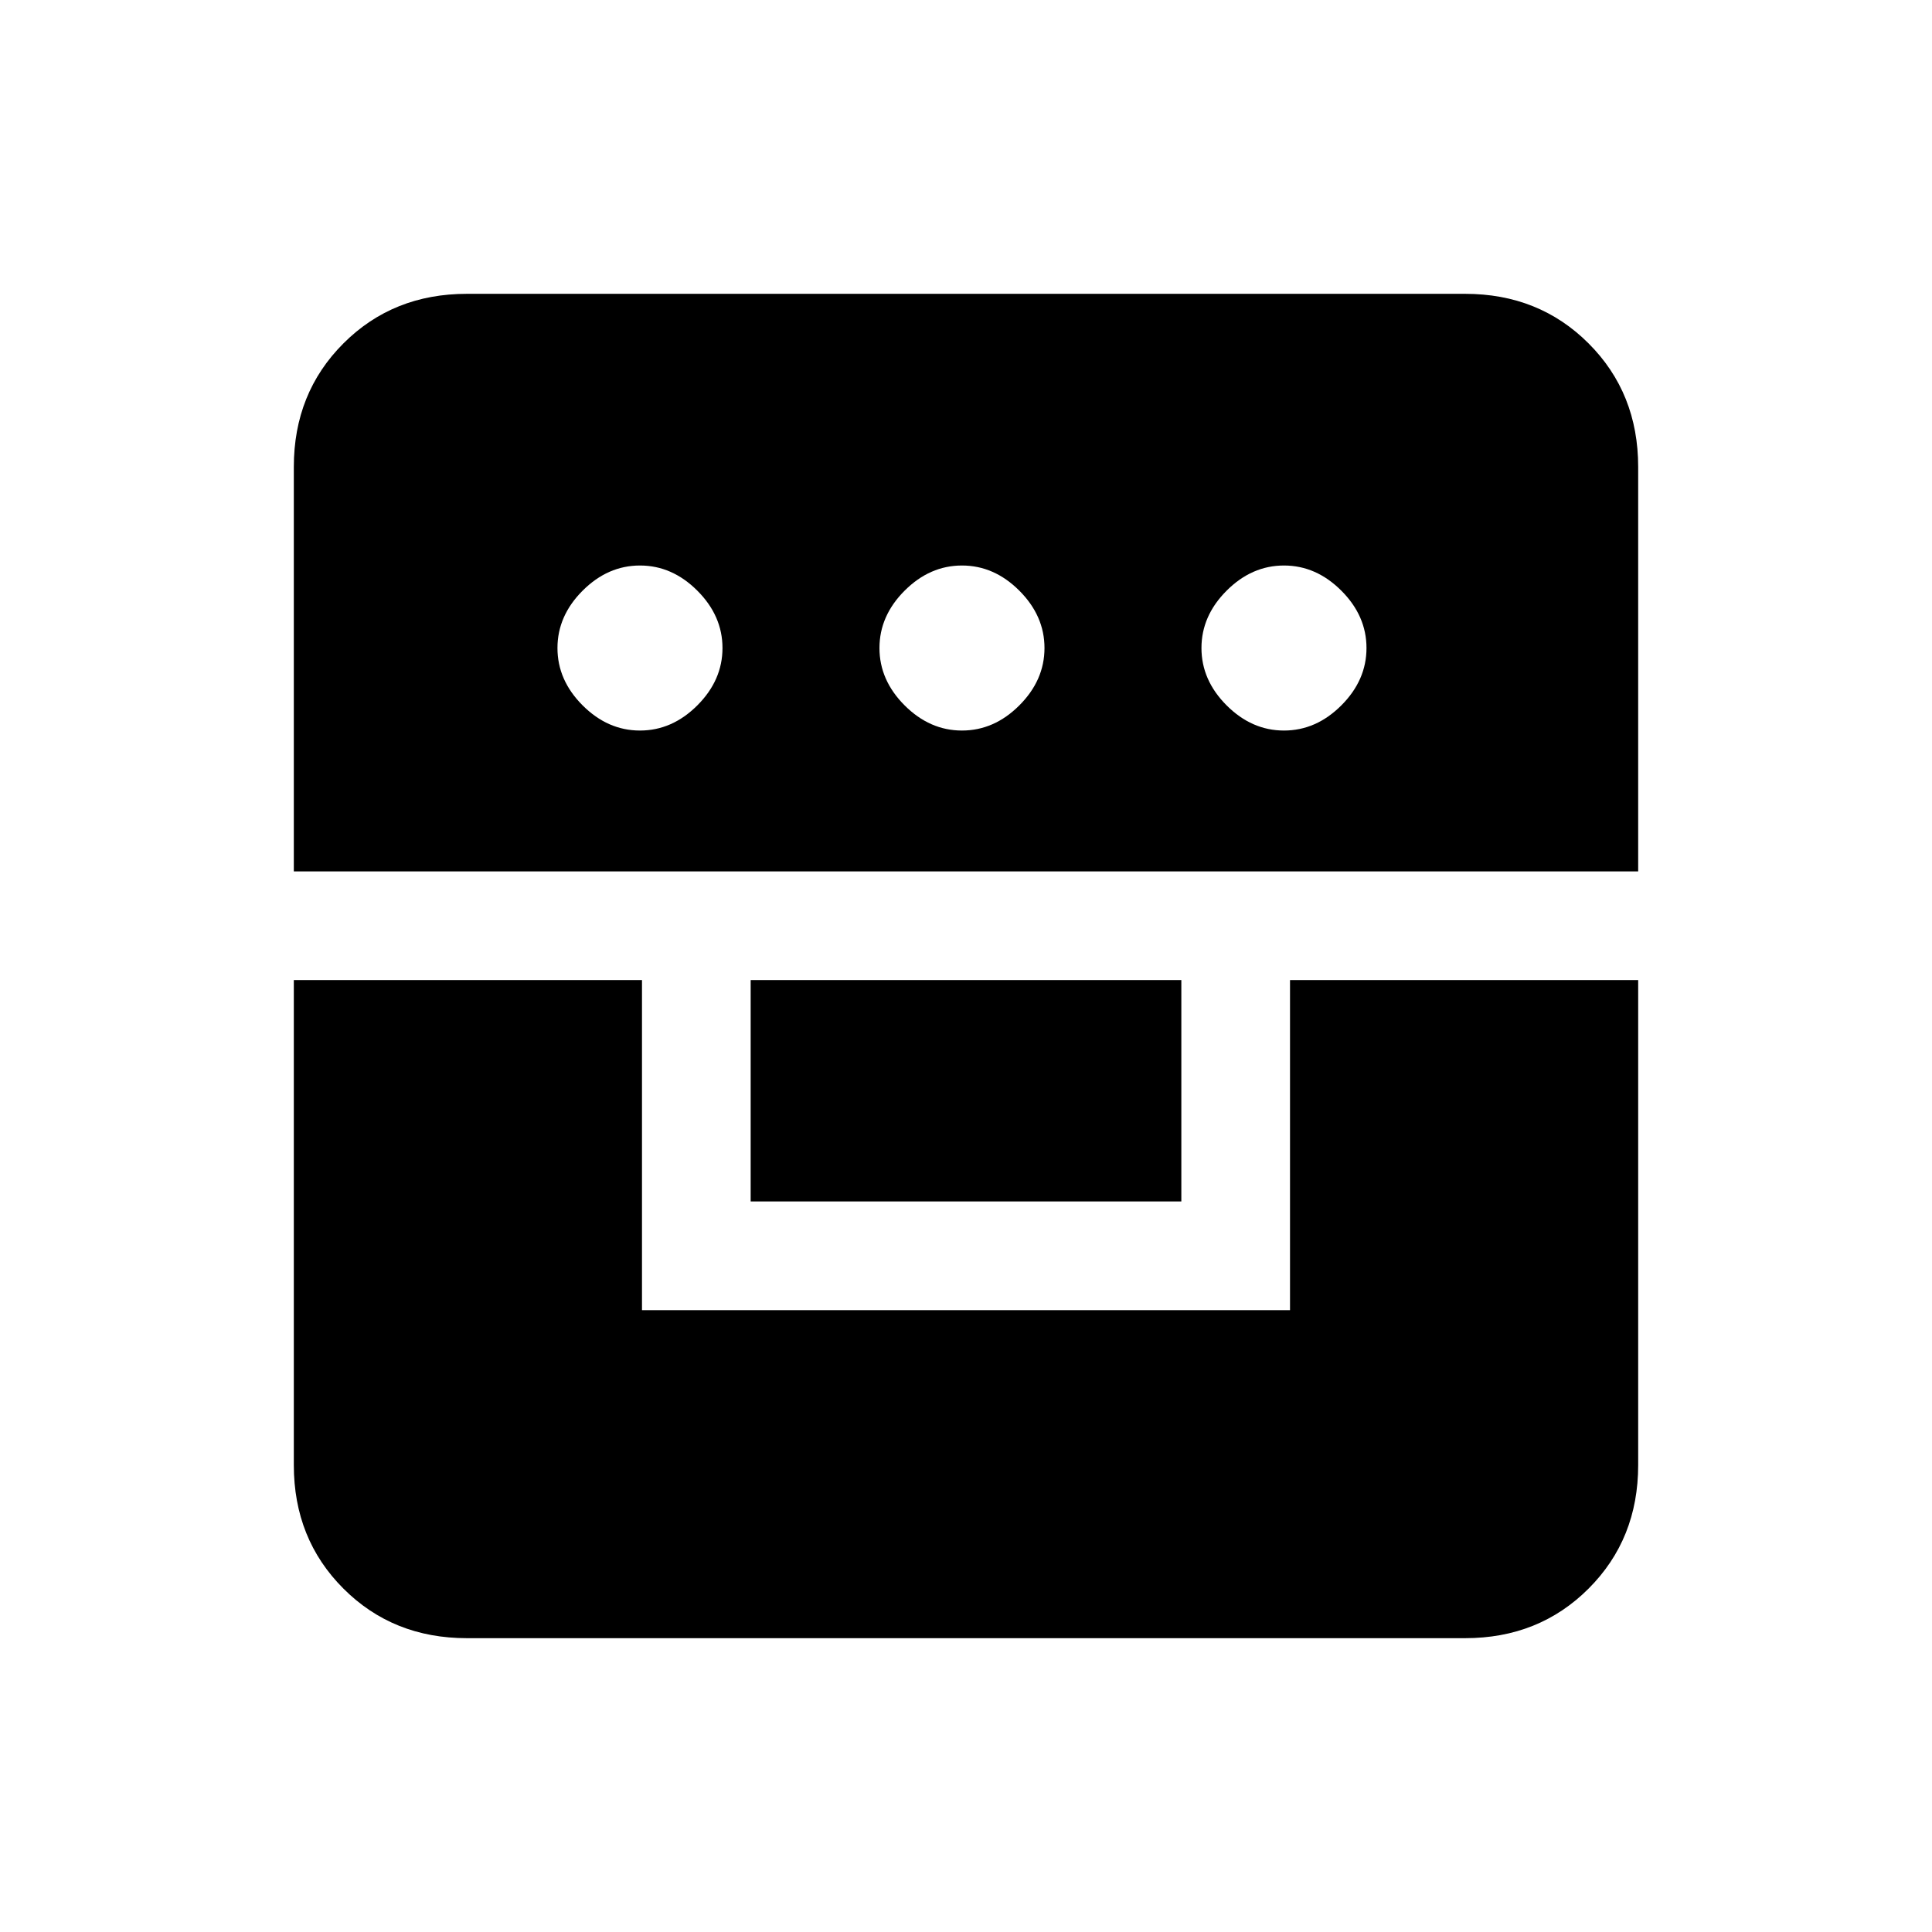 <svg xmlns="http://www.w3.org/2000/svg" height="24" viewBox="0 -960 960 960" width="24"><path d="M146-473v241q0 36.73 24.64 61.36Q195.27-146 232-146h496q36.72 0 61.36-24.64Q814-195.27 814-232v-241H641v164H319v-164H146Zm227 110h214v-110H373v110ZM146-527h668v-201q0-36.72-24.64-61.36T728-814H232q-36.73 0-61.36 24.64Q146-764.72 146-728v201Zm172-70q-16 0-28.5-12.5T277-638q0-16 12.5-28.5T318-679q16 0 28.5 12.5T359-638q0 16-12.5 28.5T318-597Zm160 0q-16 0-28.5-12.5T437-638q0-16 12.5-28.5T478-679q16 0 28.5 12.5T519-638q0 16-12.5 28.5T478-597Zm160 0q-16 0-28.5-12.5T597-638q0-16 12.5-28.5T638-679q16 0 28.5 12.5T679-638q0 16-12.5 28.5T638-597Z"/></svg>